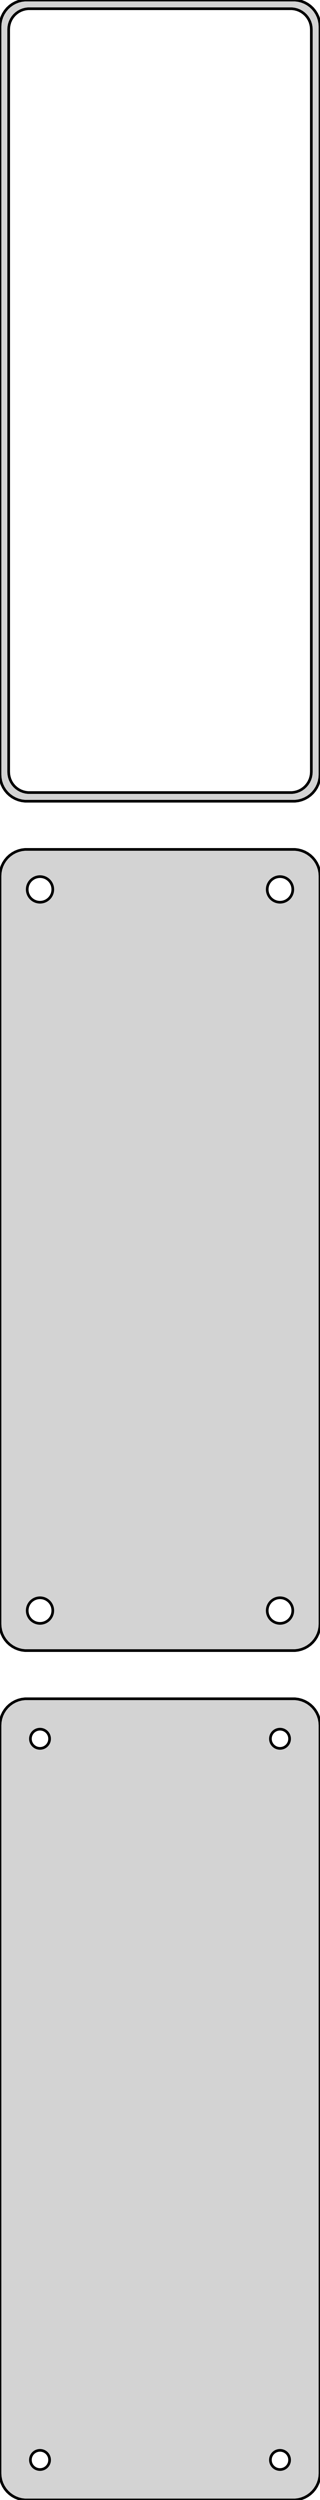 <?xml version="1.0" standalone="no"?>
<!DOCTYPE svg PUBLIC "-//W3C//DTD SVG 1.1//EN" "http://www.w3.org/Graphics/SVG/1.1/DTD/svg11.dtd">
<svg width="60mm" height="468mm" viewBox="-30 -711 60 468" xmlns="http://www.w3.org/2000/svg" version="1.1">
<title>OpenSCAD Model</title>
<path d="
M 25.937,-561.089 L 26.545,-561.245 L 27.129,-561.476 L 27.679,-561.778 L 28.187,-562.147 L 28.645,-562.577
 L 29.045,-563.061 L 29.381,-563.591 L 29.649,-564.159 L 29.843,-564.757 L 29.961,-565.373 L 30,-566
 L 30,-706 L 29.961,-706.627 L 29.843,-707.243 L 29.649,-707.841 L 29.381,-708.409 L 29.045,-708.939
 L 28.645,-709.423 L 28.187,-709.853 L 27.679,-710.222 L 27.129,-710.524 L 26.545,-710.755 L 25.937,-710.911
 L 25.314,-710.99 L -25.314,-710.99 L -25.937,-710.911 L -26.545,-710.755 L -27.129,-710.524 L -27.679,-710.222
 L -28.187,-709.853 L -28.645,-709.423 L -29.045,-708.939 L -29.381,-708.409 L -29.649,-707.841 L -29.843,-707.243
 L -29.961,-706.627 L -30,-706 L -30,-566 L -29.961,-565.373 L -29.843,-564.757 L -29.649,-564.159
 L -29.381,-563.591 L -29.045,-563.061 L -28.645,-562.577 L -28.187,-562.147 L -27.679,-561.778 L -27.129,-561.476
 L -26.545,-561.245 L -25.937,-561.089 L -25.314,-561.01 L 25.314,-561.01 z
M -24.743,-562.635 L -25.226,-562.696 L -25.697,-562.817 L -26.149,-562.996 L -26.575,-563.23 L -26.968,-563.516
 L -27.323,-563.849 L -27.633,-564.224 L -27.894,-564.634 L -28.101,-565.074 L -28.251,-565.537 L -28.342,-566.015
 L -28.373,-566.5 L -28.373,-705.5 L -28.342,-705.985 L -28.251,-706.463 L -28.101,-706.926 L -27.894,-707.366
 L -27.633,-707.776 L -27.323,-708.151 L -26.968,-708.484 L -26.575,-708.77 L -26.149,-709.004 L -25.697,-709.183
 L -25.226,-709.304 L -24.743,-709.365 L 24.743,-709.365 L 25.226,-709.304 L 25.697,-709.183 L 26.149,-709.004
 L 26.575,-708.77 L 26.968,-708.484 L 27.323,-708.151 L 27.633,-707.776 L 27.894,-707.366 L 28.101,-706.926
 L 28.251,-706.463 L 28.342,-705.985 L 28.373,-705.5 L 28.373,-566.5 L 28.342,-566.015 L 28.251,-565.537
 L 28.101,-565.074 L 27.894,-564.634 L 27.633,-564.224 L 27.323,-563.849 L 26.968,-563.516 L 26.575,-563.23
 L 26.149,-562.996 L 25.697,-562.817 L 25.226,-562.696 L 24.743,-562.635 z
M 25.937,-402.089 L 26.545,-402.245 L 27.129,-402.476 L 27.679,-402.778 L 28.187,-403.147 L 28.645,-403.577
 L 29.045,-404.061 L 29.381,-404.591 L 29.649,-405.159 L 29.843,-405.757 L 29.961,-406.373 L 30,-407
 L 30,-547 L 29.961,-547.627 L 29.843,-548.243 L 29.649,-548.841 L 29.381,-549.409 L 29.045,-549.939
 L 28.645,-550.423 L 28.187,-550.853 L 27.679,-551.222 L 27.129,-551.524 L 26.545,-551.755 L 25.937,-551.911
 L 25.314,-551.99 L -25.314,-551.99 L -25.937,-551.911 L -26.545,-551.755 L -27.129,-551.524 L -27.679,-551.222
 L -28.187,-550.853 L -28.645,-550.423 L -29.045,-549.939 L -29.381,-549.409 L -29.649,-548.841 L -29.843,-548.243
 L -29.961,-547.627 L -30,-547 L -30,-407 L -29.961,-406.373 L -29.843,-405.757 L -29.649,-405.159
 L -29.381,-404.591 L -29.045,-404.061 L -28.645,-403.577 L -28.187,-403.147 L -27.679,-402.778 L -27.129,-402.476
 L -26.545,-402.245 L -25.937,-402.089 L -25.314,-402.01 L 25.314,-402.01 z
M -22.651,-542.105 L -22.95,-542.143 L -23.242,-542.217 L -23.522,-542.328 L -23.786,-542.474 L -24.03,-542.651
 L -24.25,-542.857 L -24.442,-543.089 L -24.603,-543.344 L -24.732,-543.617 L -24.825,-543.903 L -24.881,-544.199
 L -24.9,-544.5 L -24.881,-544.801 L -24.825,-545.097 L -24.732,-545.383 L -24.603,-545.656 L -24.442,-545.911
 L -24.25,-546.143 L -24.03,-546.349 L -23.786,-546.526 L -23.522,-546.672 L -23.242,-546.783 L -22.95,-546.857
 L -22.651,-546.895 L -22.349,-546.895 L -22.05,-546.857 L -21.758,-546.783 L -21.478,-546.672 L -21.214,-546.526
 L -20.97,-546.349 L -20.75,-546.143 L -20.558,-545.911 L -20.397,-545.656 L -20.268,-545.383 L -20.175,-545.097
 L -20.119,-544.801 L -20.1,-544.5 L -20.119,-544.199 L -20.175,-543.903 L -20.268,-543.617 L -20.397,-543.344
 L -20.558,-543.089 L -20.75,-542.857 L -20.97,-542.651 L -21.214,-542.474 L -21.478,-542.328 L -21.758,-542.217
 L -22.05,-542.143 L -22.349,-542.105 z
M 22.349,-542.105 L 22.05,-542.143 L 21.758,-542.217 L 21.478,-542.328 L 21.214,-542.474 L 20.97,-542.651
 L 20.75,-542.857 L 20.558,-543.089 L 20.397,-543.344 L 20.268,-543.617 L 20.175,-543.903 L 20.119,-544.199
 L 20.1,-544.5 L 20.119,-544.801 L 20.175,-545.097 L 20.268,-545.383 L 20.397,-545.656 L 20.558,-545.911
 L 20.75,-546.143 L 20.97,-546.349 L 21.214,-546.526 L 21.478,-546.672 L 21.758,-546.783 L 22.05,-546.857
 L 22.349,-546.895 L 22.651,-546.895 L 22.95,-546.857 L 23.242,-546.783 L 23.522,-546.672 L 23.786,-546.526
 L 24.03,-546.349 L 24.25,-546.143 L 24.442,-545.911 L 24.603,-545.656 L 24.732,-545.383 L 24.825,-545.097
 L 24.881,-544.801 L 24.9,-544.5 L 24.881,-544.199 L 24.825,-543.903 L 24.732,-543.617 L 24.603,-543.344
 L 24.442,-543.089 L 24.25,-542.857 L 24.03,-542.651 L 23.786,-542.474 L 23.522,-542.328 L 23.242,-542.217
 L 22.95,-542.143 L 22.651,-542.105 z
M 22.349,-407.105 L 22.05,-407.143 L 21.758,-407.217 L 21.478,-407.328 L 21.214,-407.474 L 20.97,-407.651
 L 20.75,-407.857 L 20.558,-408.089 L 20.397,-408.344 L 20.268,-408.617 L 20.175,-408.903 L 20.119,-409.199
 L 20.1,-409.5 L 20.119,-409.801 L 20.175,-410.097 L 20.268,-410.383 L 20.397,-410.656 L 20.558,-410.911
 L 20.75,-411.143 L 20.97,-411.349 L 21.214,-411.526 L 21.478,-411.672 L 21.758,-411.783 L 22.05,-411.857
 L 22.349,-411.895 L 22.651,-411.895 L 22.95,-411.857 L 23.242,-411.783 L 23.522,-411.672 L 23.786,-411.526
 L 24.03,-411.349 L 24.25,-411.143 L 24.442,-410.911 L 24.603,-410.656 L 24.732,-410.383 L 24.825,-410.097
 L 24.881,-409.801 L 24.9,-409.5 L 24.881,-409.199 L 24.825,-408.903 L 24.732,-408.617 L 24.603,-408.344
 L 24.442,-408.089 L 24.25,-407.857 L 24.03,-407.651 L 23.786,-407.474 L 23.522,-407.328 L 23.242,-407.217
 L 22.95,-407.143 L 22.651,-407.105 z
M -22.651,-407.105 L -22.95,-407.143 L -23.242,-407.217 L -23.522,-407.328 L -23.786,-407.474 L -24.03,-407.651
 L -24.25,-407.857 L -24.442,-408.089 L -24.603,-408.344 L -24.732,-408.617 L -24.825,-408.903 L -24.881,-409.199
 L -24.9,-409.5 L -24.881,-409.801 L -24.825,-410.097 L -24.732,-410.383 L -24.603,-410.656 L -24.442,-410.911
 L -24.25,-411.143 L -24.03,-411.349 L -23.786,-411.526 L -23.522,-411.672 L -23.242,-411.783 L -22.95,-411.857
 L -22.651,-411.895 L -22.349,-411.895 L -22.05,-411.857 L -21.758,-411.783 L -21.478,-411.672 L -21.214,-411.526
 L -20.97,-411.349 L -20.75,-411.143 L -20.558,-410.911 L -20.397,-410.656 L -20.268,-410.383 L -20.175,-410.097
 L -20.119,-409.801 L -20.1,-409.5 L -20.119,-409.199 L -20.175,-408.903 L -20.268,-408.617 L -20.397,-408.344
 L -20.558,-408.089 L -20.75,-407.857 L -20.97,-407.651 L -21.214,-407.474 L -21.478,-407.328 L -21.758,-407.217
 L -22.05,-407.143 L -22.349,-407.105 z
M 25.937,-243.089 L 26.545,-243.245 L 27.129,-243.476 L 27.679,-243.778 L 28.187,-244.147 L 28.645,-244.577
 L 29.045,-245.061 L 29.381,-245.591 L 29.649,-246.159 L 29.843,-246.757 L 29.961,-247.373 L 30,-248
 L 30,-388 L 29.961,-388.627 L 29.843,-389.243 L 29.649,-389.841 L 29.381,-390.409 L 29.045,-390.939
 L 28.645,-391.423 L 28.187,-391.853 L 27.679,-392.222 L 27.129,-392.524 L 26.545,-392.755 L 25.937,-392.911
 L 25.314,-392.99 L -25.314,-392.99 L -25.937,-392.911 L -26.545,-392.755 L -27.129,-392.524 L -27.679,-392.222
 L -28.187,-391.853 L -28.645,-391.423 L -29.045,-390.939 L -29.381,-390.409 L -29.649,-389.841 L -29.843,-389.243
 L -29.961,-388.627 L -30,-388 L -30,-248 L -29.961,-247.373 L -29.843,-246.757 L -29.649,-246.159
 L -29.381,-245.591 L -29.045,-245.061 L -28.645,-244.577 L -28.187,-244.147 L -27.679,-243.778 L -27.129,-243.476
 L -26.545,-243.245 L -25.937,-243.089 L -25.314,-243.01 L 25.314,-243.01 z
M 22.387,-383.704 L 22.163,-383.732 L 21.944,-383.788 L 21.734,-383.871 L 21.535,-383.98 L 21.353,-384.113
 L 21.188,-384.268 L 21.044,-384.442 L 20.923,-384.633 L 20.826,-384.837 L 20.756,-385.052 L 20.714,-385.274
 L 20.7,-385.5 L 20.714,-385.726 L 20.756,-385.948 L 20.826,-386.163 L 20.923,-386.367 L 21.044,-386.558
 L 21.188,-386.732 L 21.353,-386.887 L 21.535,-387.02 L 21.734,-387.129 L 21.944,-387.212 L 22.163,-387.268
 L 22.387,-387.296 L 22.613,-387.296 L 22.837,-387.268 L 23.056,-387.212 L 23.266,-387.129 L 23.465,-387.02
 L 23.647,-386.887 L 23.812,-386.732 L 23.956,-386.558 L 24.077,-386.367 L 24.174,-386.163 L 24.243,-385.948
 L 24.286,-385.726 L 24.3,-385.5 L 24.286,-385.274 L 24.243,-385.052 L 24.174,-384.837 L 24.077,-384.633
 L 23.956,-384.442 L 23.812,-384.268 L 23.647,-384.113 L 23.465,-383.98 L 23.266,-383.871 L 23.056,-383.788
 L 22.837,-383.732 L 22.613,-383.704 z
M -22.613,-383.704 L -22.837,-383.732 L -23.056,-383.788 L -23.266,-383.871 L -23.465,-383.98 L -23.647,-384.113
 L -23.812,-384.268 L -23.956,-384.442 L -24.077,-384.633 L -24.174,-384.837 L -24.243,-385.052 L -24.286,-385.274
 L -24.3,-385.5 L -24.286,-385.726 L -24.243,-385.948 L -24.174,-386.163 L -24.077,-386.367 L -23.956,-386.558
 L -23.812,-386.732 L -23.647,-386.887 L -23.465,-387.02 L -23.266,-387.129 L -23.056,-387.212 L -22.837,-387.268
 L -22.613,-387.296 L -22.387,-387.296 L -22.163,-387.268 L -21.944,-387.212 L -21.734,-387.129 L -21.535,-387.02
 L -21.353,-386.887 L -21.188,-386.732 L -21.044,-386.558 L -20.923,-386.367 L -20.826,-386.163 L -20.756,-385.948
 L -20.714,-385.726 L -20.7,-385.5 L -20.714,-385.274 L -20.756,-385.052 L -20.826,-384.837 L -20.923,-384.633
 L -21.044,-384.442 L -21.188,-384.268 L -21.353,-384.113 L -21.535,-383.98 L -21.734,-383.871 L -21.944,-383.788
 L -22.163,-383.732 L -22.387,-383.704 z
M 22.387,-248.704 L 22.163,-248.732 L 21.944,-248.788 L 21.734,-248.871 L 21.535,-248.98 L 21.353,-249.113
 L 21.188,-249.268 L 21.044,-249.442 L 20.923,-249.633 L 20.826,-249.837 L 20.756,-250.052 L 20.714,-250.274
 L 20.7,-250.5 L 20.714,-250.726 L 20.756,-250.948 L 20.826,-251.163 L 20.923,-251.367 L 21.044,-251.558
 L 21.188,-251.732 L 21.353,-251.887 L 21.535,-252.02 L 21.734,-252.129 L 21.944,-252.212 L 22.163,-252.268
 L 22.387,-252.296 L 22.613,-252.296 L 22.837,-252.268 L 23.056,-252.212 L 23.266,-252.129 L 23.465,-252.02
 L 23.647,-251.887 L 23.812,-251.732 L 23.956,-251.558 L 24.077,-251.367 L 24.174,-251.163 L 24.243,-250.948
 L 24.286,-250.726 L 24.3,-250.5 L 24.286,-250.274 L 24.243,-250.052 L 24.174,-249.837 L 24.077,-249.633
 L 23.956,-249.442 L 23.812,-249.268 L 23.647,-249.113 L 23.465,-248.98 L 23.266,-248.871 L 23.056,-248.788
 L 22.837,-248.732 L 22.613,-248.704 z
M -22.613,-248.704 L -22.837,-248.732 L -23.056,-248.788 L -23.266,-248.871 L -23.465,-248.98 L -23.647,-249.113
 L -23.812,-249.268 L -23.956,-249.442 L -24.077,-249.633 L -24.174,-249.837 L -24.243,-250.052 L -24.286,-250.274
 L -24.3,-250.5 L -24.286,-250.726 L -24.243,-250.948 L -24.174,-251.163 L -24.077,-251.367 L -23.956,-251.558
 L -23.812,-251.732 L -23.647,-251.887 L -23.465,-252.02 L -23.266,-252.129 L -23.056,-252.212 L -22.837,-252.268
 L -22.613,-252.296 L -22.387,-252.296 L -22.163,-252.268 L -21.944,-252.212 L -21.734,-252.129 L -21.535,-252.02
 L -21.353,-251.887 L -21.188,-251.732 L -21.044,-251.558 L -20.923,-251.367 L -20.826,-251.163 L -20.756,-250.948
 L -20.714,-250.726 L -20.7,-250.5 L -20.714,-250.274 L -20.756,-250.052 L -20.826,-249.837 L -20.923,-249.633
 L -21.044,-249.442 L -21.188,-249.268 L -21.353,-249.113 L -21.535,-248.98 L -21.734,-248.871 L -21.944,-248.788
 L -22.163,-248.732 L -22.387,-248.704 z
" stroke="black" fill="lightgray" stroke-width="0.5"/>
</svg>
